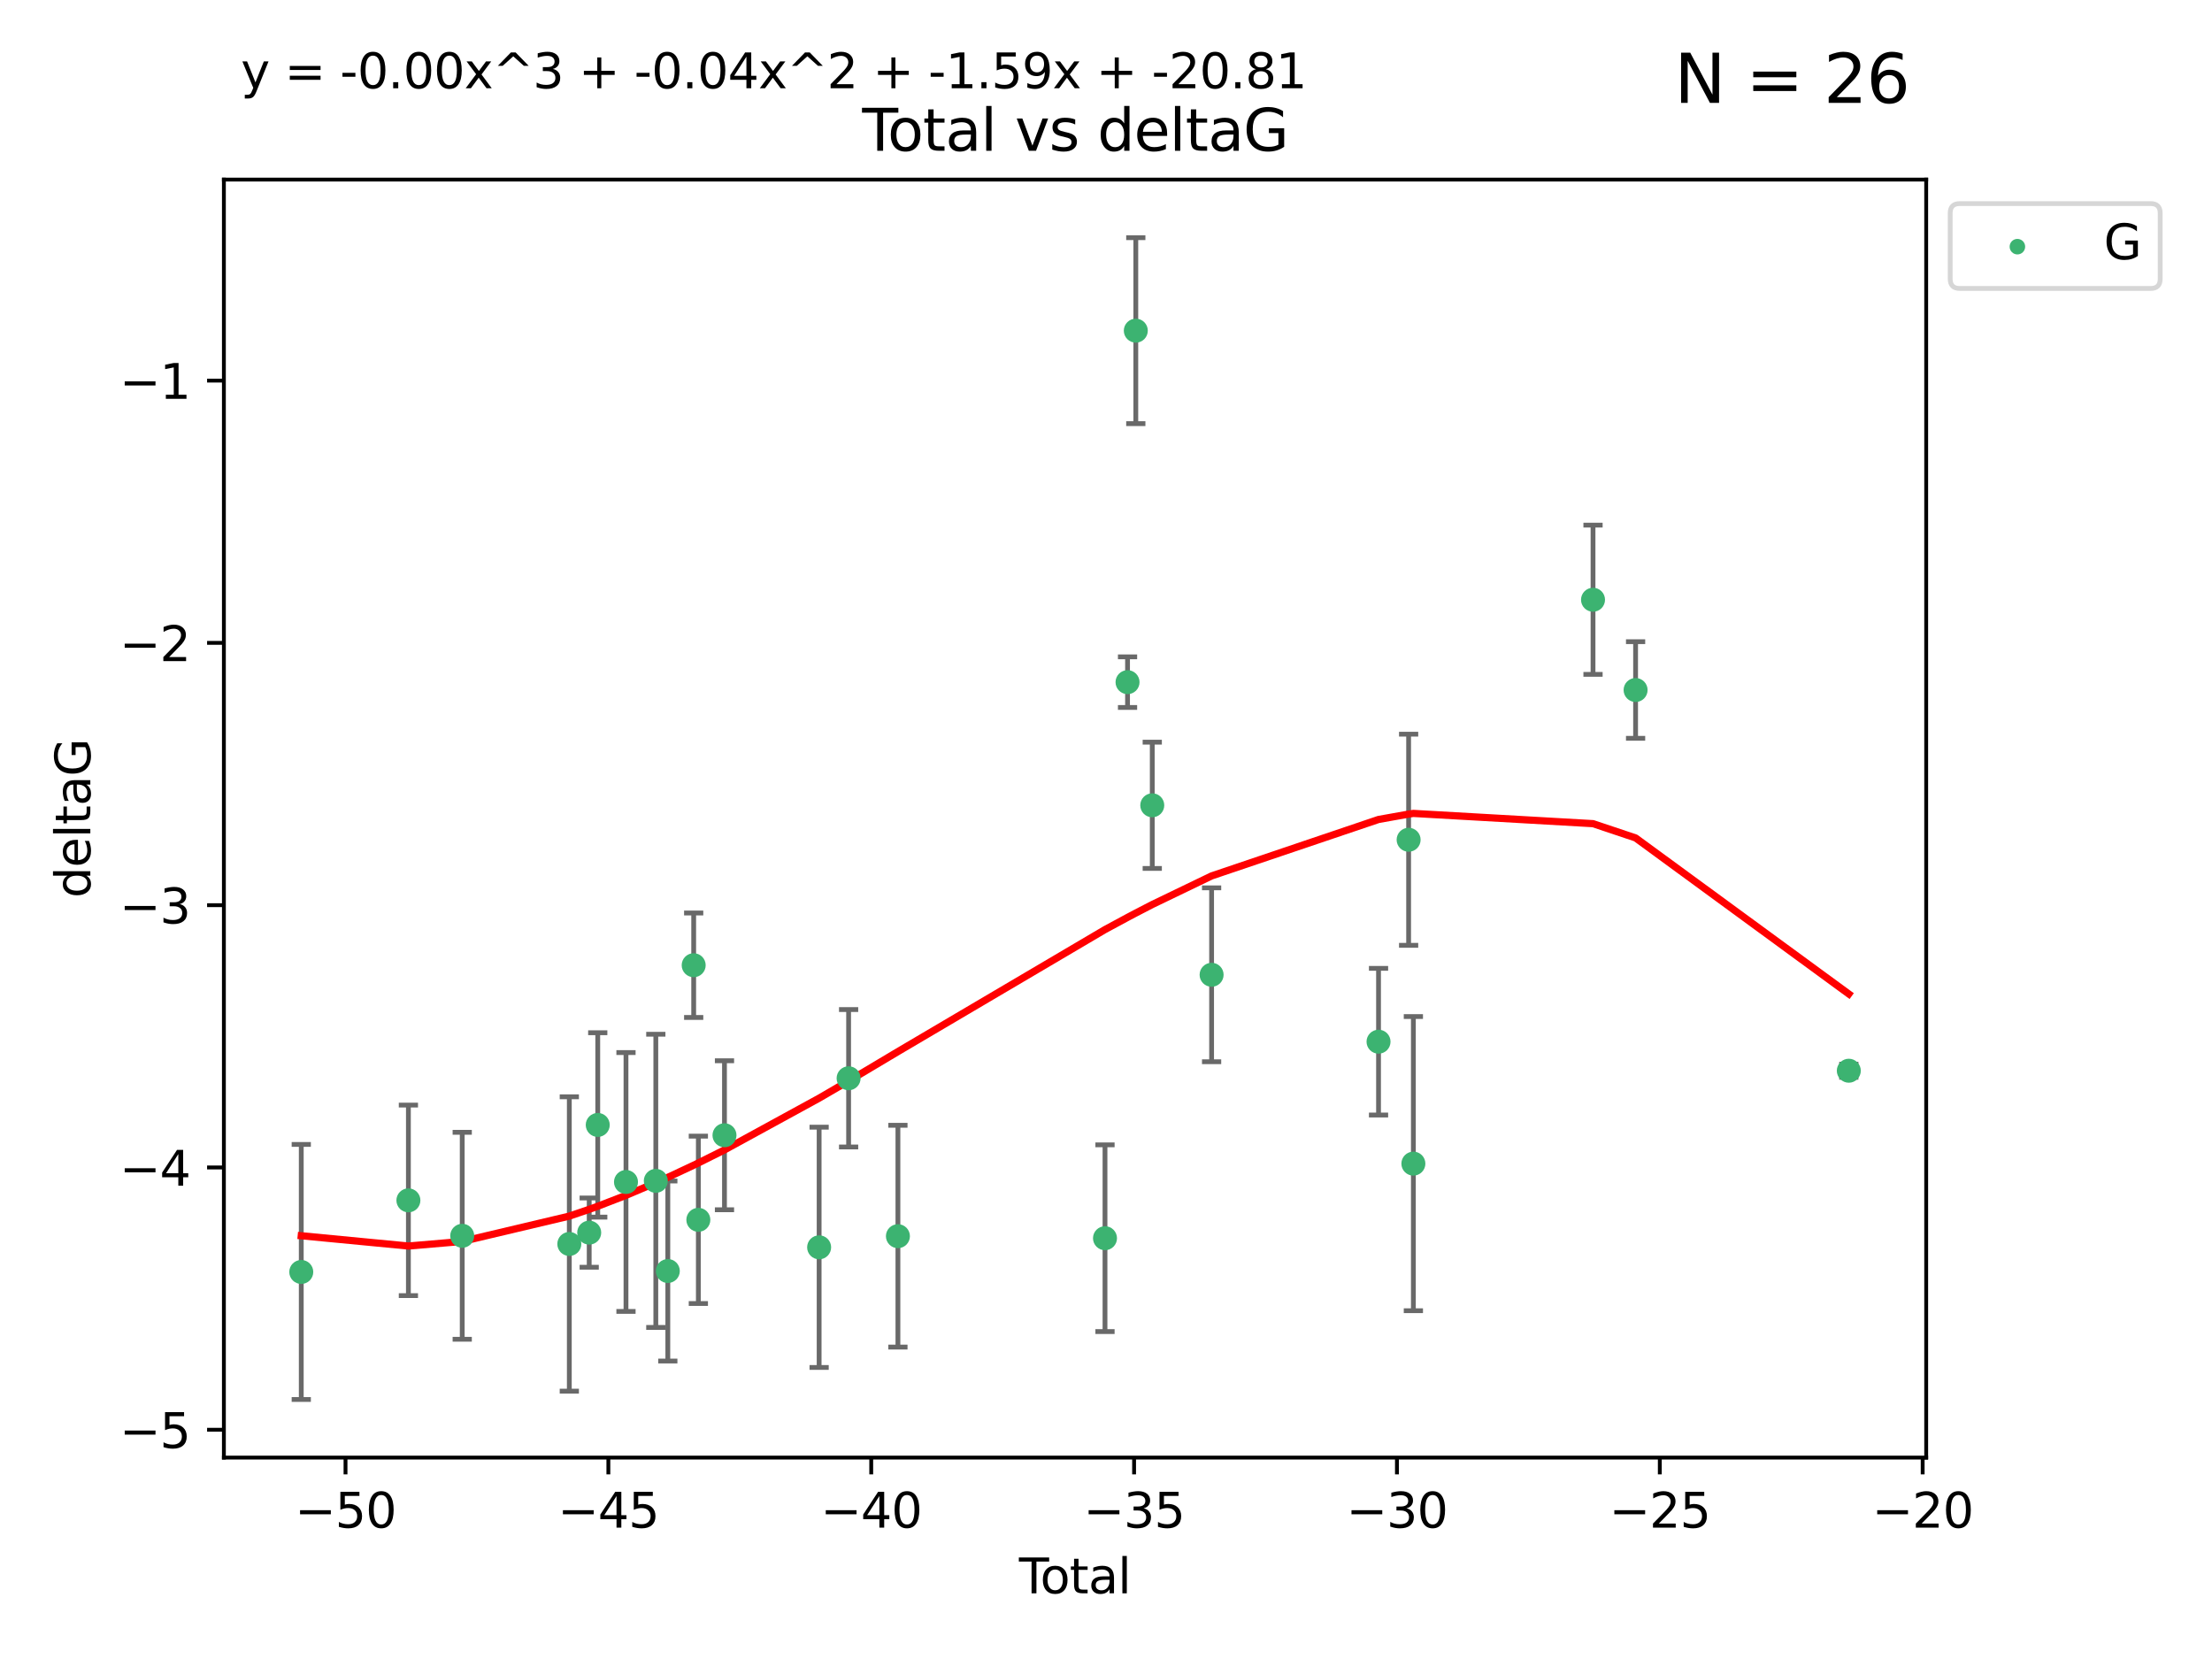 <?xml version="1.0" encoding="utf-8" standalone="no"?>
<!DOCTYPE svg PUBLIC "-//W3C//DTD SVG 1.1//EN"
  "http://www.w3.org/Graphics/SVG/1.1/DTD/svg11.dtd">
<svg xmlns:xlink="http://www.w3.org/1999/xlink" width="460.8pt" height="345.6pt" viewBox="0 0 460.8 345.6" xmlns="http://www.w3.org/2000/svg" version="1.1">
 <defs>
  <style type="text/css">*{stroke-linejoin: round; stroke-linecap: butt}</style>
 </defs>
 <g id="figure_1">
  <g id="patch_1">
   <path d="M 0 345.6 
L 460.8 345.6 
L 460.8 0 
L 0 0 
z
" style="fill: #ffffff"/>
  </g>
  <g id="axes_1">
   <g id="patch_2">
    <path d="M 46.64 303.64 
L 401.26 303.64 
L 401.26 37.411 
L 46.64 37.411 
z
" style="fill: #ffffff"/>
   </g>
   <g id="PathCollection_1">
    <defs>
     <path id="mcad712602b" d="M 0 1.118 
C 0.297 1.118 0.581 1 0.791 0.791 
C 1 0.581 1.118 0.297 1.118 0 
C 1.118 -0.297 1 -0.581 0.791 -0.791 
C 0.581 -1 0.297 -1.118 0 -1.118 
C -0.297 -1.118 -0.581 -1 -0.791 -0.791 
C -1 -0.581 -1.118 -0.297 -1.118 0 
C -1.118 0.297 -1 0.581 -0.791 0.791 
C -0.581 1 -0.297 1.118 0 1.118 
z
" style="stroke: #3cb371"/>
    </defs>
    <g clip-path="url(#pce84486d1d)">
     <use xlink:href="#mcad712602b" x="62.759" y="264.972" style="fill: #3cb371; stroke: #3cb371"/>
     <use xlink:href="#mcad712602b" x="85.077" y="250.055" style="fill: #3cb371; stroke: #3cb371"/>
     <use xlink:href="#mcad712602b" x="96.29" y="257.437" style="fill: #3cb371; stroke: #3cb371"/>
     <use xlink:href="#mcad712602b" x="118.599" y="259.141" style="fill: #3cb371; stroke: #3cb371"/>
     <use xlink:href="#mcad712602b" x="122.742" y="256.778" style="fill: #3cb371; stroke: #3cb371"/>
     <use xlink:href="#mcad712602b" x="124.521" y="234.344" style="fill: #3cb371; stroke: #3cb371"/>
     <use xlink:href="#mcad712602b" x="130.404" y="246.229" style="fill: #3cb371; stroke: #3cb371"/>
     <use xlink:href="#mcad712602b" x="136.618" y="245.992" style="fill: #3cb371; stroke: #3cb371"/>
     <use xlink:href="#mcad712602b" x="139.118" y="264.776" style="fill: #3cb371; stroke: #3cb371"/>
     <use xlink:href="#mcad712602b" x="144.507" y="201.074" style="fill: #3cb371; stroke: #3cb371"/>
     <use xlink:href="#mcad712602b" x="145.479" y="254.111" style="fill: #3cb371; stroke: #3cb371"/>
     <use xlink:href="#mcad712602b" x="150.923" y="236.494" style="fill: #3cb371; stroke: #3cb371"/>
     <use xlink:href="#mcad712602b" x="170.64" y="259.839" style="fill: #3cb371; stroke: #3cb371"/>
     <use xlink:href="#mcad712602b" x="176.781" y="224.622" style="fill: #3cb371; stroke: #3cb371"/>
     <use xlink:href="#mcad712602b" x="187.053" y="257.518" style="fill: #3cb371; stroke: #3cb371"/>
     <use xlink:href="#mcad712602b" x="230.191" y="257.942" style="fill: #3cb371; stroke: #3cb371"/>
     <use xlink:href="#mcad712602b" x="234.887" y="142.106" style="fill: #3cb371; stroke: #3cb371"/>
     <use xlink:href="#mcad712602b" x="236.609" y="68.883" style="fill: #3cb371; stroke: #3cb371"/>
     <use xlink:href="#mcad712602b" x="240.037" y="167.759" style="fill: #3cb371; stroke: #3cb371"/>
     <use xlink:href="#mcad712602b" x="252.399" y="203.065" style="fill: #3cb371; stroke: #3cb371"/>
     <use xlink:href="#mcad712602b" x="287.174" y="217.003" style="fill: #3cb371; stroke: #3cb371"/>
     <use xlink:href="#mcad712602b" x="293.442" y="174.936" style="fill: #3cb371; stroke: #3cb371"/>
     <use xlink:href="#mcad712602b" x="294.432" y="242.405" style="fill: #3cb371; stroke: #3cb371"/>
     <use xlink:href="#mcad712602b" x="331.855" y="124.937" style="fill: #3cb371; stroke: #3cb371"/>
     <use xlink:href="#mcad712602b" x="340.724" y="143.742" style="fill: #3cb371; stroke: #3cb371"/>
     <use xlink:href="#mcad712602b" x="385.141" y="223.052" style="fill: #3cb371; stroke: #3cb371"/>
    </g>
   </g>
   <g id="matplotlib.axis_1">
    <g id="xtick_1">
     <g id="line2d_1">
      <defs>
       <path id="me04d143039" d="M 0 0 
L 0 3.5 
" style="stroke: #000000; stroke-width: 0.8"/>
      </defs>
      <g>
       <use xlink:href="#me04d143039" x="71.976" y="303.64" style="stroke: #000000; stroke-width: 0.8"/>
      </g>
     </g>
     <g id="text_1">
      <!-- −50 -->
      <g transform="translate(61.424 318.238)scale(0.1 -0.1)">
       <defs>
        <path id="DejaVuSans-2212" d="M 678 2272 
L 4684 2272 
L 4684 1741 
L 678 1741 
L 678 2272 
z
" transform="scale(0.016)"/>
        <path id="DejaVuSans-35" d="M 691 4666 
L 3169 4666 
L 3169 4134 
L 1269 4134 
L 1269 2991 
Q 1406 3038 1543 3061 
Q 1681 3084 1819 3084 
Q 2600 3084 3056 2656 
Q 3513 2228 3513 1497 
Q 3513 744 3044 326 
Q 2575 -91 1722 -91 
Q 1428 -91 1123 -41 
Q 819 9 494 109 
L 494 744 
Q 775 591 1075 516 
Q 1375 441 1709 441 
Q 2250 441 2565 725 
Q 2881 1009 2881 1497 
Q 2881 1984 2565 2268 
Q 2250 2553 1709 2553 
Q 1456 2553 1204 2497 
Q 953 2441 691 2322 
L 691 4666 
z
" transform="scale(0.016)"/>
        <path id="DejaVuSans-30" d="M 2034 4250 
Q 1547 4250 1301 3770 
Q 1056 3291 1056 2328 
Q 1056 1369 1301 889 
Q 1547 409 2034 409 
Q 2525 409 2770 889 
Q 3016 1369 3016 2328 
Q 3016 3291 2770 3770 
Q 2525 4250 2034 4250 
z
M 2034 4750 
Q 2819 4750 3233 4129 
Q 3647 3509 3647 2328 
Q 3647 1150 3233 529 
Q 2819 -91 2034 -91 
Q 1250 -91 836 529 
Q 422 1150 422 2328 
Q 422 3509 836 4129 
Q 1250 4750 2034 4750 
z
" transform="scale(0.016)"/>
       </defs>
       <use xlink:href="#DejaVuSans-2212"/>
       <use xlink:href="#DejaVuSans-35" x="83.789"/>
       <use xlink:href="#DejaVuSans-30" x="147.412"/>
      </g>
     </g>
    </g>
    <g id="xtick_2">
     <g id="line2d_2">
      <g>
       <use xlink:href="#me04d143039" x="126.734" y="303.64" style="stroke: #000000; stroke-width: 0.8"/>
      </g>
     </g>
     <g id="text_2">
      <!-- −45 -->
      <g transform="translate(116.182 318.238)scale(0.1 -0.1)">
       <defs>
        <path id="DejaVuSans-34" d="M 2419 4116 
L 825 1625 
L 2419 1625 
L 2419 4116 
z
M 2253 4666 
L 3047 4666 
L 3047 1625 
L 3713 1625 
L 3713 1100 
L 3047 1100 
L 3047 0 
L 2419 0 
L 2419 1100 
L 313 1100 
L 313 1709 
L 2253 4666 
z
" transform="scale(0.016)"/>
       </defs>
       <use xlink:href="#DejaVuSans-2212"/>
       <use xlink:href="#DejaVuSans-34" x="83.789"/>
       <use xlink:href="#DejaVuSans-35" x="147.412"/>
      </g>
     </g>
    </g>
    <g id="xtick_3">
     <g id="line2d_3">
      <g>
       <use xlink:href="#me04d143039" x="181.493" y="303.64" style="stroke: #000000; stroke-width: 0.8"/>
      </g>
     </g>
     <g id="text_3">
      <!-- −40 -->
      <g transform="translate(170.94 318.238)scale(0.1 -0.1)">
       <use xlink:href="#DejaVuSans-2212"/>
       <use xlink:href="#DejaVuSans-34" x="83.789"/>
       <use xlink:href="#DejaVuSans-30" x="147.412"/>
      </g>
     </g>
    </g>
    <g id="xtick_4">
     <g id="line2d_4">
      <g>
       <use xlink:href="#me04d143039" x="236.251" y="303.64" style="stroke: #000000; stroke-width: 0.8"/>
      </g>
     </g>
     <g id="text_4">
      <!-- −35 -->
      <g transform="translate(225.699 318.238)scale(0.1 -0.1)">
       <defs>
        <path id="DejaVuSans-33" d="M 2597 2516 
Q 3050 2419 3304 2112 
Q 3559 1806 3559 1356 
Q 3559 666 3084 287 
Q 2609 -91 1734 -91 
Q 1441 -91 1130 -33 
Q 819 25 488 141 
L 488 750 
Q 750 597 1062 519 
Q 1375 441 1716 441 
Q 2309 441 2620 675 
Q 2931 909 2931 1356 
Q 2931 1769 2642 2001 
Q 2353 2234 1838 2234 
L 1294 2234 
L 1294 2753 
L 1863 2753 
Q 2328 2753 2575 2939 
Q 2822 3125 2822 3475 
Q 2822 3834 2567 4026 
Q 2313 4219 1838 4219 
Q 1578 4219 1281 4162 
Q 984 4106 628 3988 
L 628 4550 
Q 988 4650 1302 4700 
Q 1616 4750 1894 4750 
Q 2613 4750 3031 4423 
Q 3450 4097 3450 3541 
Q 3450 3153 3228 2886 
Q 3006 2619 2597 2516 
z
" transform="scale(0.016)"/>
       </defs>
       <use xlink:href="#DejaVuSans-2212"/>
       <use xlink:href="#DejaVuSans-33" x="83.789"/>
       <use xlink:href="#DejaVuSans-35" x="147.412"/>
      </g>
     </g>
    </g>
    <g id="xtick_5">
     <g id="line2d_5">
      <g>
       <use xlink:href="#me04d143039" x="291.009" y="303.64" style="stroke: #000000; stroke-width: 0.8"/>
      </g>
     </g>
     <g id="text_5">
      <!-- −30 -->
      <g transform="translate(280.457 318.238)scale(0.1 -0.1)">
       <use xlink:href="#DejaVuSans-2212"/>
       <use xlink:href="#DejaVuSans-33" x="83.789"/>
       <use xlink:href="#DejaVuSans-30" x="147.412"/>
      </g>
     </g>
    </g>
    <g id="xtick_6">
     <g id="line2d_6">
      <g>
       <use xlink:href="#me04d143039" x="345.768" y="303.64" style="stroke: #000000; stroke-width: 0.8"/>
      </g>
     </g>
     <g id="text_6">
      <!-- −25 -->
      <g transform="translate(335.215 318.238)scale(0.1 -0.1)">
       <defs>
        <path id="DejaVuSans-32" d="M 1228 531 
L 3431 531 
L 3431 0 
L 469 0 
L 469 531 
Q 828 903 1448 1529 
Q 2069 2156 2228 2338 
Q 2531 2678 2651 2914 
Q 2772 3150 2772 3378 
Q 2772 3750 2511 3984 
Q 2250 4219 1831 4219 
Q 1534 4219 1204 4116 
Q 875 4013 500 3803 
L 500 4441 
Q 881 4594 1212 4672 
Q 1544 4750 1819 4750 
Q 2544 4750 2975 4387 
Q 3406 4025 3406 3419 
Q 3406 3131 3298 2873 
Q 3191 2616 2906 2266 
Q 2828 2175 2409 1742 
Q 1991 1309 1228 531 
z
" transform="scale(0.016)"/>
       </defs>
       <use xlink:href="#DejaVuSans-2212"/>
       <use xlink:href="#DejaVuSans-32" x="83.789"/>
       <use xlink:href="#DejaVuSans-35" x="147.412"/>
      </g>
     </g>
    </g>
    <g id="xtick_7">
     <g id="line2d_7">
      <g>
       <use xlink:href="#me04d143039" x="400.526" y="303.64" style="stroke: #000000; stroke-width: 0.8"/>
      </g>
     </g>
     <g id="text_7">
      <!-- −20 -->
      <g transform="translate(389.973 318.238)scale(0.1 -0.1)">
       <use xlink:href="#DejaVuSans-2212"/>
       <use xlink:href="#DejaVuSans-32" x="83.789"/>
       <use xlink:href="#DejaVuSans-30" x="147.412"/>
      </g>
     </g>
    </g>
    <g id="text_8">
     <!-- Total -->
     <g transform="translate(212.273 331.917)scale(0.1 -0.1)">
      <defs>
       <path id="DejaVuSans-54" d="M -19 4666 
L 3928 4666 
L 3928 4134 
L 2272 4134 
L 2272 0 
L 1638 0 
L 1638 4134 
L -19 4134 
L -19 4666 
z
" transform="scale(0.016)"/>
       <path id="DejaVuSans-6f" d="M 1959 3097 
Q 1497 3097 1228 2736 
Q 959 2375 959 1747 
Q 959 1119 1226 758 
Q 1494 397 1959 397 
Q 2419 397 2687 759 
Q 2956 1122 2956 1747 
Q 2956 2369 2687 2733 
Q 2419 3097 1959 3097 
z
M 1959 3584 
Q 2709 3584 3137 3096 
Q 3566 2609 3566 1747 
Q 3566 888 3137 398 
Q 2709 -91 1959 -91 
Q 1206 -91 779 398 
Q 353 888 353 1747 
Q 353 2609 779 3096 
Q 1206 3584 1959 3584 
z
" transform="scale(0.016)"/>
       <path id="DejaVuSans-74" d="M 1172 4494 
L 1172 3500 
L 2356 3500 
L 2356 3053 
L 1172 3053 
L 1172 1153 
Q 1172 725 1289 603 
Q 1406 481 1766 481 
L 2356 481 
L 2356 0 
L 1766 0 
Q 1100 0 847 248 
Q 594 497 594 1153 
L 594 3053 
L 172 3053 
L 172 3500 
L 594 3500 
L 594 4494 
L 1172 4494 
z
" transform="scale(0.016)"/>
       <path id="DejaVuSans-61" d="M 2194 1759 
Q 1497 1759 1228 1600 
Q 959 1441 959 1056 
Q 959 750 1161 570 
Q 1363 391 1709 391 
Q 2188 391 2477 730 
Q 2766 1069 2766 1631 
L 2766 1759 
L 2194 1759 
z
M 3341 1997 
L 3341 0 
L 2766 0 
L 2766 531 
Q 2569 213 2275 61 
Q 1981 -91 1556 -91 
Q 1019 -91 701 211 
Q 384 513 384 1019 
Q 384 1609 779 1909 
Q 1175 2209 1959 2209 
L 2766 2209 
L 2766 2266 
Q 2766 2663 2505 2880 
Q 2244 3097 1772 3097 
Q 1472 3097 1187 3025 
Q 903 2953 641 2809 
L 641 3341 
Q 956 3463 1253 3523 
Q 1550 3584 1831 3584 
Q 2591 3584 2966 3190 
Q 3341 2797 3341 1997 
z
" transform="scale(0.016)"/>
       <path id="DejaVuSans-6c" d="M 603 4863 
L 1178 4863 
L 1178 0 
L 603 0 
L 603 4863 
z
" transform="scale(0.016)"/>
      </defs>
      <use xlink:href="#DejaVuSans-54"/>
      <use xlink:href="#DejaVuSans-6f" x="44.084"/>
      <use xlink:href="#DejaVuSans-74" x="105.266"/>
      <use xlink:href="#DejaVuSans-61" x="144.475"/>
      <use xlink:href="#DejaVuSans-6c" x="205.754"/>
     </g>
    </g>
   </g>
   <g id="matplotlib.axis_2">
    <g id="ytick_1">
     <g id="line2d_8">
      <defs>
       <path id="mcb46b6c4e8" d="M 0 0 
L -3.5 0 
" style="stroke: #000000; stroke-width: 0.8"/>
      </defs>
      <g>
       <use xlink:href="#mcb46b6c4e8" x="46.64" y="297.844" style="stroke: #000000; stroke-width: 0.8"/>
      </g>
     </g>
     <g id="text_9">
      <!-- −5 -->
      <g transform="translate(24.898 301.643)scale(0.1 -0.1)">
       <use xlink:href="#DejaVuSans-2212"/>
       <use xlink:href="#DejaVuSans-35" x="83.789"/>
      </g>
     </g>
    </g>
    <g id="ytick_2">
     <g id="line2d_9">
      <g>
       <use xlink:href="#mcb46b6c4e8" x="46.64" y="243.204" style="stroke: #000000; stroke-width: 0.8"/>
      </g>
     </g>
     <g id="text_10">
      <!-- −4 -->
      <g transform="translate(24.898 247.003)scale(0.1 -0.1)">
       <use xlink:href="#DejaVuSans-2212"/>
       <use xlink:href="#DejaVuSans-34" x="83.789"/>
      </g>
     </g>
    </g>
    <g id="ytick_3">
     <g id="line2d_10">
      <g>
       <use xlink:href="#mcb46b6c4e8" x="46.64" y="188.564" style="stroke: #000000; stroke-width: 0.8"/>
      </g>
     </g>
     <g id="text_11">
      <!-- −3 -->
      <g transform="translate(24.898 192.364)scale(0.1 -0.1)">
       <use xlink:href="#DejaVuSans-2212"/>
       <use xlink:href="#DejaVuSans-33" x="83.789"/>
      </g>
     </g>
    </g>
    <g id="ytick_4">
     <g id="line2d_11">
      <g>
       <use xlink:href="#mcb46b6c4e8" x="46.64" y="133.924" style="stroke: #000000; stroke-width: 0.8"/>
      </g>
     </g>
     <g id="text_12">
      <!-- −2 -->
      <g transform="translate(24.898 137.724)scale(0.1 -0.1)">
       <use xlink:href="#DejaVuSans-2212"/>
       <use xlink:href="#DejaVuSans-32" x="83.789"/>
      </g>
     </g>
    </g>
    <g id="ytick_5">
     <g id="line2d_12">
      <g>
       <use xlink:href="#mcb46b6c4e8" x="46.64" y="79.284" style="stroke: #000000; stroke-width: 0.8"/>
      </g>
     </g>
     <g id="text_13">
      <!-- −1 -->
      <g transform="translate(24.898 83.084)scale(0.1 -0.1)">
       <defs>
        <path id="DejaVuSans-31" d="M 794 531 
L 1825 531 
L 1825 4091 
L 703 3866 
L 703 4441 
L 1819 4666 
L 2450 4666 
L 2450 531 
L 3481 531 
L 3481 0 
L 794 0 
L 794 531 
z
" transform="scale(0.016)"/>
       </defs>
       <use xlink:href="#DejaVuSans-2212"/>
       <use xlink:href="#DejaVuSans-31" x="83.789"/>
      </g>
     </g>
    </g>
    <g id="text_14">
     <!-- deltaG -->
     <g transform="translate(18.818 187.064)rotate(-90)scale(0.1 -0.1)">
      <defs>
       <path id="DejaVuSans-64" d="M 2906 2969 
L 2906 4863 
L 3481 4863 
L 3481 0 
L 2906 0 
L 2906 525 
Q 2725 213 2448 61 
Q 2172 -91 1784 -91 
Q 1150 -91 751 415 
Q 353 922 353 1747 
Q 353 2572 751 3078 
Q 1150 3584 1784 3584 
Q 2172 3584 2448 3432 
Q 2725 3281 2906 2969 
z
M 947 1747 
Q 947 1113 1208 752 
Q 1469 391 1925 391 
Q 2381 391 2643 752 
Q 2906 1113 2906 1747 
Q 2906 2381 2643 2742 
Q 2381 3103 1925 3103 
Q 1469 3103 1208 2742 
Q 947 2381 947 1747 
z
" transform="scale(0.016)"/>
       <path id="DejaVuSans-65" d="M 3597 1894 
L 3597 1613 
L 953 1613 
Q 991 1019 1311 708 
Q 1631 397 2203 397 
Q 2534 397 2845 478 
Q 3156 559 3463 722 
L 3463 178 
Q 3153 47 2828 -22 
Q 2503 -91 2169 -91 
Q 1331 -91 842 396 
Q 353 884 353 1716 
Q 353 2575 817 3079 
Q 1281 3584 2069 3584 
Q 2775 3584 3186 3129 
Q 3597 2675 3597 1894 
z
M 3022 2063 
Q 3016 2534 2758 2815 
Q 2500 3097 2075 3097 
Q 1594 3097 1305 2825 
Q 1016 2553 972 2059 
L 3022 2063 
z
" transform="scale(0.016)"/>
       <path id="DejaVuSans-47" d="M 3809 666 
L 3809 1919 
L 2778 1919 
L 2778 2438 
L 4434 2438 
L 4434 434 
Q 4069 175 3628 42 
Q 3188 -91 2688 -91 
Q 1594 -91 976 548 
Q 359 1188 359 2328 
Q 359 3472 976 4111 
Q 1594 4750 2688 4750 
Q 3144 4750 3555 4637 
Q 3966 4525 4313 4306 
L 4313 3634 
Q 3963 3931 3569 4081 
Q 3175 4231 2741 4231 
Q 1884 4231 1454 3753 
Q 1025 3275 1025 2328 
Q 1025 1384 1454 906 
Q 1884 428 2741 428 
Q 3075 428 3337 486 
Q 3600 544 3809 666 
z
" transform="scale(0.016)"/>
      </defs>
      <use xlink:href="#DejaVuSans-64"/>
      <use xlink:href="#DejaVuSans-65" x="63.477"/>
      <use xlink:href="#DejaVuSans-6c" x="125"/>
      <use xlink:href="#DejaVuSans-74" x="152.783"/>
      <use xlink:href="#DejaVuSans-61" x="191.992"/>
      <use xlink:href="#DejaVuSans-47" x="253.271"/>
     </g>
    </g>
   </g>
   <g id="LineCollection_1">
    <path d="M 62.759 291.539 
L 62.759 238.405 
" clip-path="url(#pce84486d1d)" style="fill: none; stroke: #696969"/>
    <path d="M 85.077 269.901 
L 85.077 230.209 
" clip-path="url(#pce84486d1d)" style="fill: none; stroke: #696969"/>
    <path d="M 96.29 278.993 
L 96.29 235.88 
" clip-path="url(#pce84486d1d)" style="fill: none; stroke: #696969"/>
    <path d="M 118.599 289.801 
L 118.599 228.482 
" clip-path="url(#pce84486d1d)" style="fill: none; stroke: #696969"/>
    <path d="M 122.742 263.99 
L 122.742 249.567 
" clip-path="url(#pce84486d1d)" style="fill: none; stroke: #696969"/>
    <path d="M 124.521 253.55 
L 124.521 215.138 
" clip-path="url(#pce84486d1d)" style="fill: none; stroke: #696969"/>
    <path d="M 130.404 273.192 
L 130.404 219.267 
" clip-path="url(#pce84486d1d)" style="fill: none; stroke: #696969"/>
    <path d="M 136.618 276.528 
L 136.618 215.456 
" clip-path="url(#pce84486d1d)" style="fill: none; stroke: #696969"/>
    <path d="M 139.118 283.526 
L 139.118 246.025 
" clip-path="url(#pce84486d1d)" style="fill: none; stroke: #696969"/>
    <path d="M 144.507 211.954 
L 144.507 190.194 
" clip-path="url(#pce84486d1d)" style="fill: none; stroke: #696969"/>
    <path d="M 145.479 271.544 
L 145.479 236.678 
" clip-path="url(#pce84486d1d)" style="fill: none; stroke: #696969"/>
    <path d="M 150.923 252.013 
L 150.923 220.976 
" clip-path="url(#pce84486d1d)" style="fill: none; stroke: #696969"/>
    <path d="M 170.64 284.867 
L 170.64 234.811 
" clip-path="url(#pce84486d1d)" style="fill: none; stroke: #696969"/>
    <path d="M 176.781 238.936 
L 176.781 210.308 
" clip-path="url(#pce84486d1d)" style="fill: none; stroke: #696969"/>
    <path d="M 187.053 280.619 
L 187.053 234.417 
" clip-path="url(#pce84486d1d)" style="fill: none; stroke: #696969"/>
    <path d="M 230.191 277.391 
L 230.191 238.493 
" clip-path="url(#pce84486d1d)" style="fill: none; stroke: #696969"/>
    <path d="M 234.887 147.375 
L 234.887 136.837 
" clip-path="url(#pce84486d1d)" style="fill: none; stroke: #696969"/>
    <path d="M 236.609 88.254 
L 236.609 49.513 
" clip-path="url(#pce84486d1d)" style="fill: none; stroke: #696969"/>
    <path d="M 240.037 180.911 
L 240.037 154.608 
" clip-path="url(#pce84486d1d)" style="fill: none; stroke: #696969"/>
    <path d="M 252.399 221.176 
L 252.399 184.954 
" clip-path="url(#pce84486d1d)" style="fill: none; stroke: #696969"/>
    <path d="M 287.174 232.281 
L 287.174 201.724 
" clip-path="url(#pce84486d1d)" style="fill: none; stroke: #696969"/>
    <path d="M 293.442 196.929 
L 293.442 152.943 
" clip-path="url(#pce84486d1d)" style="fill: none; stroke: #696969"/>
    <path d="M 294.432 273.048 
L 294.432 211.762 
" clip-path="url(#pce84486d1d)" style="fill: none; stroke: #696969"/>
    <path d="M 331.855 140.481 
L 331.855 109.392 
" clip-path="url(#pce84486d1d)" style="fill: none; stroke: #696969"/>
    <path d="M 340.724 153.804 
L 340.724 133.679 
" clip-path="url(#pce84486d1d)" style="fill: none; stroke: #696969"/>
    <path d="M 385.141 224.416 
L 385.141 221.688 
" clip-path="url(#pce84486d1d)" style="fill: none; stroke: #696969"/>
   </g>
   <g id="line2d_13">
    <defs>
     <path id="m9b441acb4f" d="M 2 0 
L -2 -0 
" style="stroke: #696969"/>
    </defs>
    <g clip-path="url(#pce84486d1d)">
     <use xlink:href="#m9b441acb4f" x="62.759" y="291.539" style="fill: #696969; stroke: #696969"/>
     <use xlink:href="#m9b441acb4f" x="85.077" y="269.901" style="fill: #696969; stroke: #696969"/>
     <use xlink:href="#m9b441acb4f" x="96.29" y="278.993" style="fill: #696969; stroke: #696969"/>
     <use xlink:href="#m9b441acb4f" x="118.599" y="289.801" style="fill: #696969; stroke: #696969"/>
     <use xlink:href="#m9b441acb4f" x="122.742" y="263.99" style="fill: #696969; stroke: #696969"/>
     <use xlink:href="#m9b441acb4f" x="124.521" y="253.55" style="fill: #696969; stroke: #696969"/>
     <use xlink:href="#m9b441acb4f" x="130.404" y="273.192" style="fill: #696969; stroke: #696969"/>
     <use xlink:href="#m9b441acb4f" x="136.618" y="276.528" style="fill: #696969; stroke: #696969"/>
     <use xlink:href="#m9b441acb4f" x="139.118" y="283.526" style="fill: #696969; stroke: #696969"/>
     <use xlink:href="#m9b441acb4f" x="144.507" y="211.954" style="fill: #696969; stroke: #696969"/>
     <use xlink:href="#m9b441acb4f" x="145.479" y="271.544" style="fill: #696969; stroke: #696969"/>
     <use xlink:href="#m9b441acb4f" x="150.923" y="252.013" style="fill: #696969; stroke: #696969"/>
     <use xlink:href="#m9b441acb4f" x="170.64" y="284.867" style="fill: #696969; stroke: #696969"/>
     <use xlink:href="#m9b441acb4f" x="176.781" y="238.936" style="fill: #696969; stroke: #696969"/>
     <use xlink:href="#m9b441acb4f" x="187.053" y="280.619" style="fill: #696969; stroke: #696969"/>
     <use xlink:href="#m9b441acb4f" x="230.191" y="277.391" style="fill: #696969; stroke: #696969"/>
     <use xlink:href="#m9b441acb4f" x="234.887" y="147.375" style="fill: #696969; stroke: #696969"/>
     <use xlink:href="#m9b441acb4f" x="236.609" y="88.254" style="fill: #696969; stroke: #696969"/>
     <use xlink:href="#m9b441acb4f" x="240.037" y="180.911" style="fill: #696969; stroke: #696969"/>
     <use xlink:href="#m9b441acb4f" x="252.399" y="221.176" style="fill: #696969; stroke: #696969"/>
     <use xlink:href="#m9b441acb4f" x="287.174" y="232.281" style="fill: #696969; stroke: #696969"/>
     <use xlink:href="#m9b441acb4f" x="293.442" y="196.929" style="fill: #696969; stroke: #696969"/>
     <use xlink:href="#m9b441acb4f" x="294.432" y="273.048" style="fill: #696969; stroke: #696969"/>
     <use xlink:href="#m9b441acb4f" x="331.855" y="140.481" style="fill: #696969; stroke: #696969"/>
     <use xlink:href="#m9b441acb4f" x="340.724" y="153.804" style="fill: #696969; stroke: #696969"/>
     <use xlink:href="#m9b441acb4f" x="385.141" y="224.416" style="fill: #696969; stroke: #696969"/>
    </g>
   </g>
   <g id="line2d_14">
    <g clip-path="url(#pce84486d1d)">
     <use xlink:href="#m9b441acb4f" x="62.759" y="238.405" style="fill: #696969; stroke: #696969"/>
     <use xlink:href="#m9b441acb4f" x="85.077" y="230.209" style="fill: #696969; stroke: #696969"/>
     <use xlink:href="#m9b441acb4f" x="96.29" y="235.88" style="fill: #696969; stroke: #696969"/>
     <use xlink:href="#m9b441acb4f" x="118.599" y="228.482" style="fill: #696969; stroke: #696969"/>
     <use xlink:href="#m9b441acb4f" x="122.742" y="249.567" style="fill: #696969; stroke: #696969"/>
     <use xlink:href="#m9b441acb4f" x="124.521" y="215.138" style="fill: #696969; stroke: #696969"/>
     <use xlink:href="#m9b441acb4f" x="130.404" y="219.267" style="fill: #696969; stroke: #696969"/>
     <use xlink:href="#m9b441acb4f" x="136.618" y="215.456" style="fill: #696969; stroke: #696969"/>
     <use xlink:href="#m9b441acb4f" x="139.118" y="246.025" style="fill: #696969; stroke: #696969"/>
     <use xlink:href="#m9b441acb4f" x="144.507" y="190.194" style="fill: #696969; stroke: #696969"/>
     <use xlink:href="#m9b441acb4f" x="145.479" y="236.678" style="fill: #696969; stroke: #696969"/>
     <use xlink:href="#m9b441acb4f" x="150.923" y="220.976" style="fill: #696969; stroke: #696969"/>
     <use xlink:href="#m9b441acb4f" x="170.64" y="234.811" style="fill: #696969; stroke: #696969"/>
     <use xlink:href="#m9b441acb4f" x="176.781" y="210.308" style="fill: #696969; stroke: #696969"/>
     <use xlink:href="#m9b441acb4f" x="187.053" y="234.417" style="fill: #696969; stroke: #696969"/>
     <use xlink:href="#m9b441acb4f" x="230.191" y="238.493" style="fill: #696969; stroke: #696969"/>
     <use xlink:href="#m9b441acb4f" x="234.887" y="136.837" style="fill: #696969; stroke: #696969"/>
     <use xlink:href="#m9b441acb4f" x="236.609" y="49.513" style="fill: #696969; stroke: #696969"/>
     <use xlink:href="#m9b441acb4f" x="240.037" y="154.608" style="fill: #696969; stroke: #696969"/>
     <use xlink:href="#m9b441acb4f" x="252.399" y="184.954" style="fill: #696969; stroke: #696969"/>
     <use xlink:href="#m9b441acb4f" x="287.174" y="201.724" style="fill: #696969; stroke: #696969"/>
     <use xlink:href="#m9b441acb4f" x="293.442" y="152.943" style="fill: #696969; stroke: #696969"/>
     <use xlink:href="#m9b441acb4f" x="294.432" y="211.762" style="fill: #696969; stroke: #696969"/>
     <use xlink:href="#m9b441acb4f" x="331.855" y="109.392" style="fill: #696969; stroke: #696969"/>
     <use xlink:href="#m9b441acb4f" x="340.724" y="133.679" style="fill: #696969; stroke: #696969"/>
     <use xlink:href="#m9b441acb4f" x="385.141" y="221.688" style="fill: #696969; stroke: #696969"/>
    </g>
   </g>
   <g id="line2d_15">
    <path d="M 62.759 257.429 
L 85.077 259.57 
L 96.29 258.615 
L 118.599 253.337 
L 122.742 251.927 
L 124.521 251.285 
L 130.404 249.013 
L 136.618 246.382 
L 139.118 245.261 
L 144.507 242.735 
L 145.479 242.264 
L 150.923 239.546 
L 170.64 228.768 
L 176.781 225.19 
L 187.053 219.069 
L 230.191 193.647 
L 234.887 191.113 
L 236.609 190.204 
L 240.037 188.43 
L 252.399 182.47 
L 287.174 170.71 
L 293.442 169.593 
L 294.432 169.449 
L 331.855 171.583 
L 340.724 174.557 
L 385.141 207.064 
" clip-path="url(#pce84486d1d)" style="fill: none; stroke: #ff0000; stroke-width: 1.5; stroke-linecap: square"/>
   </g>
   <g id="line2d_16">
    <defs>
     <path id="m521e689b5d" d="M 0 2 
C 0.53 2 1.039 1.789 1.414 1.414 
C 1.789 1.039 2 0.53 2 0 
C 2 -0.53 1.789 -1.039 1.414 -1.414 
C 1.039 -1.789 0.53 -2 0 -2 
C -0.53 -2 -1.039 -1.789 -1.414 -1.414 
C -1.789 -1.039 -2 -0.53 -2 0 
C -2 0.53 -1.789 1.039 -1.414 1.414 
C -1.039 1.789 -0.53 2 0 2 
z
" style="stroke: #3cb371"/>
    </defs>
    <g clip-path="url(#pce84486d1d)">
     <use xlink:href="#m521e689b5d" x="62.759" y="264.972" style="fill: #3cb371; stroke: #3cb371"/>
     <use xlink:href="#m521e689b5d" x="85.077" y="250.055" style="fill: #3cb371; stroke: #3cb371"/>
     <use xlink:href="#m521e689b5d" x="96.29" y="257.437" style="fill: #3cb371; stroke: #3cb371"/>
     <use xlink:href="#m521e689b5d" x="118.599" y="259.141" style="fill: #3cb371; stroke: #3cb371"/>
     <use xlink:href="#m521e689b5d" x="122.742" y="256.778" style="fill: #3cb371; stroke: #3cb371"/>
     <use xlink:href="#m521e689b5d" x="124.521" y="234.344" style="fill: #3cb371; stroke: #3cb371"/>
     <use xlink:href="#m521e689b5d" x="130.404" y="246.229" style="fill: #3cb371; stroke: #3cb371"/>
     <use xlink:href="#m521e689b5d" x="136.618" y="245.992" style="fill: #3cb371; stroke: #3cb371"/>
     <use xlink:href="#m521e689b5d" x="139.118" y="264.776" style="fill: #3cb371; stroke: #3cb371"/>
     <use xlink:href="#m521e689b5d" x="144.507" y="201.074" style="fill: #3cb371; stroke: #3cb371"/>
     <use xlink:href="#m521e689b5d" x="145.479" y="254.111" style="fill: #3cb371; stroke: #3cb371"/>
     <use xlink:href="#m521e689b5d" x="150.923" y="236.494" style="fill: #3cb371; stroke: #3cb371"/>
     <use xlink:href="#m521e689b5d" x="170.64" y="259.839" style="fill: #3cb371; stroke: #3cb371"/>
     <use xlink:href="#m521e689b5d" x="176.781" y="224.622" style="fill: #3cb371; stroke: #3cb371"/>
     <use xlink:href="#m521e689b5d" x="187.053" y="257.518" style="fill: #3cb371; stroke: #3cb371"/>
     <use xlink:href="#m521e689b5d" x="230.191" y="257.942" style="fill: #3cb371; stroke: #3cb371"/>
     <use xlink:href="#m521e689b5d" x="234.887" y="142.106" style="fill: #3cb371; stroke: #3cb371"/>
     <use xlink:href="#m521e689b5d" x="236.609" y="68.883" style="fill: #3cb371; stroke: #3cb371"/>
     <use xlink:href="#m521e689b5d" x="240.037" y="167.759" style="fill: #3cb371; stroke: #3cb371"/>
     <use xlink:href="#m521e689b5d" x="252.399" y="203.065" style="fill: #3cb371; stroke: #3cb371"/>
     <use xlink:href="#m521e689b5d" x="287.174" y="217.003" style="fill: #3cb371; stroke: #3cb371"/>
     <use xlink:href="#m521e689b5d" x="293.442" y="174.936" style="fill: #3cb371; stroke: #3cb371"/>
     <use xlink:href="#m521e689b5d" x="294.432" y="242.405" style="fill: #3cb371; stroke: #3cb371"/>
     <use xlink:href="#m521e689b5d" x="331.855" y="124.937" style="fill: #3cb371; stroke: #3cb371"/>
     <use xlink:href="#m521e689b5d" x="340.724" y="143.742" style="fill: #3cb371; stroke: #3cb371"/>
     <use xlink:href="#m521e689b5d" x="385.141" y="223.052" style="fill: #3cb371; stroke: #3cb371"/>
    </g>
   </g>
   <g id="patch_3">
    <path d="M 46.64 303.64 
L 46.64 37.411 
" style="fill: none; stroke: #000000; stroke-width: 0.8; stroke-linejoin: miter; stroke-linecap: square"/>
   </g>
   <g id="patch_4">
    <path d="M 401.26 303.64 
L 401.26 37.411 
" style="fill: none; stroke: #000000; stroke-width: 0.8; stroke-linejoin: miter; stroke-linecap: square"/>
   </g>
   <g id="patch_5">
    <path d="M 46.64 303.64 
L 401.26 303.64 
" style="fill: none; stroke: #000000; stroke-width: 0.8; stroke-linejoin: miter; stroke-linecap: square"/>
   </g>
   <g id="patch_6">
    <path d="M 46.64 37.411 
L 401.26 37.411 
" style="fill: none; stroke: #000000; stroke-width: 0.8; stroke-linejoin: miter; stroke-linecap: square"/>
   </g>
   <g id="text_15">
    <!-- N = 26 -->
    <g transform="translate(348.795 21.426)scale(0.14 -0.14)">
     <defs>
      <path id="DejaVuSans-4e" d="M 628 4666 
L 1478 4666 
L 3547 763 
L 3547 4666 
L 4159 4666 
L 4159 0 
L 3309 0 
L 1241 3903 
L 1241 0 
L 628 0 
L 628 4666 
z
" transform="scale(0.016)"/>
      <path id="DejaVuSans-20" transform="scale(0.016)"/>
      <path id="DejaVuSans-3d" d="M 678 2906 
L 4684 2906 
L 4684 2381 
L 678 2381 
L 678 2906 
z
M 678 1631 
L 4684 1631 
L 4684 1100 
L 678 1100 
L 678 1631 
z
" transform="scale(0.016)"/>
      <path id="DejaVuSans-36" d="M 2113 2584 
Q 1688 2584 1439 2293 
Q 1191 2003 1191 1497 
Q 1191 994 1439 701 
Q 1688 409 2113 409 
Q 2538 409 2786 701 
Q 3034 994 3034 1497 
Q 3034 2003 2786 2293 
Q 2538 2584 2113 2584 
z
M 3366 4563 
L 3366 3988 
Q 3128 4100 2886 4159 
Q 2644 4219 2406 4219 
Q 1781 4219 1451 3797 
Q 1122 3375 1075 2522 
Q 1259 2794 1537 2939 
Q 1816 3084 2150 3084 
Q 2853 3084 3261 2657 
Q 3669 2231 3669 1497 
Q 3669 778 3244 343 
Q 2819 -91 2113 -91 
Q 1303 -91 875 529 
Q 447 1150 447 2328 
Q 447 3434 972 4092 
Q 1497 4750 2381 4750 
Q 2619 4750 2861 4703 
Q 3103 4656 3366 4563 
z
" transform="scale(0.016)"/>
     </defs>
     <use xlink:href="#DejaVuSans-4e"/>
     <use xlink:href="#DejaVuSans-20" x="74.805"/>
     <use xlink:href="#DejaVuSans-3d" x="106.592"/>
     <use xlink:href="#DejaVuSans-20" x="190.381"/>
     <use xlink:href="#DejaVuSans-32" x="222.168"/>
     <use xlink:href="#DejaVuSans-36" x="285.791"/>
    </g>
   </g>
   <g id="text_16">
    <!-- y = -0.00x^3 + -0.04x^2 + -1.59x + -20.81 -->
    <g transform="translate(50.186 18.387)scale(0.1 -0.1)">
     <defs>
      <path id="DejaVuSans-79" d="M 2059 -325 
Q 1816 -950 1584 -1140 
Q 1353 -1331 966 -1331 
L 506 -1331 
L 506 -850 
L 844 -850 
Q 1081 -850 1212 -737 
Q 1344 -625 1503 -206 
L 1606 56 
L 191 3500 
L 800 3500 
L 1894 763 
L 2988 3500 
L 3597 3500 
L 2059 -325 
z
" transform="scale(0.016)"/>
      <path id="DejaVuSans-2d" d="M 313 2009 
L 1997 2009 
L 1997 1497 
L 313 1497 
L 313 2009 
z
" transform="scale(0.016)"/>
      <path id="DejaVuSans-2e" d="M 684 794 
L 1344 794 
L 1344 0 
L 684 0 
L 684 794 
z
" transform="scale(0.016)"/>
      <path id="DejaVuSans-78" d="M 3513 3500 
L 2247 1797 
L 3578 0 
L 2900 0 
L 1881 1375 
L 863 0 
L 184 0 
L 1544 1831 
L 300 3500 
L 978 3500 
L 1906 2253 
L 2834 3500 
L 3513 3500 
z
" transform="scale(0.016)"/>
      <path id="DejaVuSans-5e" d="M 2988 4666 
L 4684 2925 
L 4056 2925 
L 2681 4159 
L 1306 2925 
L 678 2925 
L 2375 4666 
L 2988 4666 
z
" transform="scale(0.016)"/>
      <path id="DejaVuSans-2b" d="M 2944 4013 
L 2944 2272 
L 4684 2272 
L 4684 1741 
L 2944 1741 
L 2944 0 
L 2419 0 
L 2419 1741 
L 678 1741 
L 678 2272 
L 2419 2272 
L 2419 4013 
L 2944 4013 
z
" transform="scale(0.016)"/>
      <path id="DejaVuSans-39" d="M 703 97 
L 703 672 
Q 941 559 1184 500 
Q 1428 441 1663 441 
Q 2288 441 2617 861 
Q 2947 1281 2994 2138 
Q 2813 1869 2534 1725 
Q 2256 1581 1919 1581 
Q 1219 1581 811 2004 
Q 403 2428 403 3163 
Q 403 3881 828 4315 
Q 1253 4750 1959 4750 
Q 2769 4750 3195 4129 
Q 3622 3509 3622 2328 
Q 3622 1225 3098 567 
Q 2575 -91 1691 -91 
Q 1453 -91 1209 -44 
Q 966 3 703 97 
z
M 1959 2075 
Q 2384 2075 2632 2365 
Q 2881 2656 2881 3163 
Q 2881 3666 2632 3958 
Q 2384 4250 1959 4250 
Q 1534 4250 1286 3958 
Q 1038 3666 1038 3163 
Q 1038 2656 1286 2365 
Q 1534 2075 1959 2075 
z
" transform="scale(0.016)"/>
      <path id="DejaVuSans-38" d="M 2034 2216 
Q 1584 2216 1326 1975 
Q 1069 1734 1069 1313 
Q 1069 891 1326 650 
Q 1584 409 2034 409 
Q 2484 409 2743 651 
Q 3003 894 3003 1313 
Q 3003 1734 2745 1975 
Q 2488 2216 2034 2216 
z
M 1403 2484 
Q 997 2584 770 2862 
Q 544 3141 544 3541 
Q 544 4100 942 4425 
Q 1341 4750 2034 4750 
Q 2731 4750 3128 4425 
Q 3525 4100 3525 3541 
Q 3525 3141 3298 2862 
Q 3072 2584 2669 2484 
Q 3125 2378 3379 2068 
Q 3634 1759 3634 1313 
Q 3634 634 3220 271 
Q 2806 -91 2034 -91 
Q 1263 -91 848 271 
Q 434 634 434 1313 
Q 434 1759 690 2068 
Q 947 2378 1403 2484 
z
M 1172 3481 
Q 1172 3119 1398 2916 
Q 1625 2713 2034 2713 
Q 2441 2713 2670 2916 
Q 2900 3119 2900 3481 
Q 2900 3844 2670 4047 
Q 2441 4250 2034 4250 
Q 1625 4250 1398 4047 
Q 1172 3844 1172 3481 
z
" transform="scale(0.016)"/>
     </defs>
     <use xlink:href="#DejaVuSans-79"/>
     <use xlink:href="#DejaVuSans-20" x="59.18"/>
     <use xlink:href="#DejaVuSans-3d" x="90.967"/>
     <use xlink:href="#DejaVuSans-20" x="174.756"/>
     <use xlink:href="#DejaVuSans-2d" x="206.543"/>
     <use xlink:href="#DejaVuSans-30" x="242.627"/>
     <use xlink:href="#DejaVuSans-2e" x="306.25"/>
     <use xlink:href="#DejaVuSans-30" x="338.037"/>
     <use xlink:href="#DejaVuSans-30" x="401.66"/>
     <use xlink:href="#DejaVuSans-78" x="465.283"/>
     <use xlink:href="#DejaVuSans-5e" x="524.463"/>
     <use xlink:href="#DejaVuSans-33" x="608.252"/>
     <use xlink:href="#DejaVuSans-20" x="671.875"/>
     <use xlink:href="#DejaVuSans-2b" x="703.662"/>
     <use xlink:href="#DejaVuSans-20" x="787.451"/>
     <use xlink:href="#DejaVuSans-2d" x="819.238"/>
     <use xlink:href="#DejaVuSans-30" x="855.322"/>
     <use xlink:href="#DejaVuSans-2e" x="918.945"/>
     <use xlink:href="#DejaVuSans-30" x="950.732"/>
     <use xlink:href="#DejaVuSans-34" x="1014.355"/>
     <use xlink:href="#DejaVuSans-78" x="1077.979"/>
     <use xlink:href="#DejaVuSans-5e" x="1137.158"/>
     <use xlink:href="#DejaVuSans-32" x="1220.947"/>
     <use xlink:href="#DejaVuSans-20" x="1284.57"/>
     <use xlink:href="#DejaVuSans-2b" x="1316.357"/>
     <use xlink:href="#DejaVuSans-20" x="1400.146"/>
     <use xlink:href="#DejaVuSans-2d" x="1431.934"/>
     <use xlink:href="#DejaVuSans-31" x="1468.018"/>
     <use xlink:href="#DejaVuSans-2e" x="1531.641"/>
     <use xlink:href="#DejaVuSans-35" x="1563.428"/>
     <use xlink:href="#DejaVuSans-39" x="1627.051"/>
     <use xlink:href="#DejaVuSans-78" x="1690.674"/>
     <use xlink:href="#DejaVuSans-20" x="1749.854"/>
     <use xlink:href="#DejaVuSans-2b" x="1781.641"/>
     <use xlink:href="#DejaVuSans-20" x="1865.43"/>
     <use xlink:href="#DejaVuSans-2d" x="1897.217"/>
     <use xlink:href="#DejaVuSans-32" x="1933.301"/>
     <use xlink:href="#DejaVuSans-30" x="1996.924"/>
     <use xlink:href="#DejaVuSans-2e" x="2060.547"/>
     <use xlink:href="#DejaVuSans-38" x="2092.334"/>
     <use xlink:href="#DejaVuSans-31" x="2155.957"/>
    </g>
   </g>
   <g id="text_17">
    <!-- Total vs deltaG -->
    <g transform="translate(179.602 31.411)scale(0.12 -0.12)">
     <defs>
      <path id="DejaVuSans-76" d="M 191 3500 
L 800 3500 
L 1894 563 
L 2988 3500 
L 3597 3500 
L 2284 0 
L 1503 0 
L 191 3500 
z
" transform="scale(0.016)"/>
      <path id="DejaVuSans-73" d="M 2834 3397 
L 2834 2853 
Q 2591 2978 2328 3040 
Q 2066 3103 1784 3103 
Q 1356 3103 1142 2972 
Q 928 2841 928 2578 
Q 928 2378 1081 2264 
Q 1234 2150 1697 2047 
L 1894 2003 
Q 2506 1872 2764 1633 
Q 3022 1394 3022 966 
Q 3022 478 2636 193 
Q 2250 -91 1575 -91 
Q 1294 -91 989 -36 
Q 684 19 347 128 
L 347 722 
Q 666 556 975 473 
Q 1284 391 1588 391 
Q 1994 391 2212 530 
Q 2431 669 2431 922 
Q 2431 1156 2273 1281 
Q 2116 1406 1581 1522 
L 1381 1569 
Q 847 1681 609 1914 
Q 372 2147 372 2553 
Q 372 3047 722 3315 
Q 1072 3584 1716 3584 
Q 2034 3584 2315 3537 
Q 2597 3491 2834 3397 
z
" transform="scale(0.016)"/>
     </defs>
     <use xlink:href="#DejaVuSans-54"/>
     <use xlink:href="#DejaVuSans-6f" x="44.084"/>
     <use xlink:href="#DejaVuSans-74" x="105.266"/>
     <use xlink:href="#DejaVuSans-61" x="144.475"/>
     <use xlink:href="#DejaVuSans-6c" x="205.754"/>
     <use xlink:href="#DejaVuSans-20" x="233.537"/>
     <use xlink:href="#DejaVuSans-76" x="265.324"/>
     <use xlink:href="#DejaVuSans-73" x="324.504"/>
     <use xlink:href="#DejaVuSans-20" x="376.604"/>
     <use xlink:href="#DejaVuSans-64" x="408.391"/>
     <use xlink:href="#DejaVuSans-65" x="471.867"/>
     <use xlink:href="#DejaVuSans-6c" x="533.391"/>
     <use xlink:href="#DejaVuSans-74" x="561.174"/>
     <use xlink:href="#DejaVuSans-61" x="600.383"/>
     <use xlink:href="#DejaVuSans-47" x="661.662"/>
    </g>
   </g>
   <g id="legend_1">
    <g id="patch_7">
     <path d="M 408.26 60.089 
L 448.008 60.089 
Q 450.008 60.089 450.008 58.089 
L 450.008 44.411 
Q 450.008 42.411 448.008 42.411 
L 408.26 42.411 
Q 406.26 42.411 406.26 44.411 
L 406.26 58.089 
Q 406.26 60.089 408.26 60.089 
z
" style="fill: #ffffff; opacity: 0.8; stroke: #cccccc; stroke-linejoin: miter"/>
    </g>
    <g id="PathCollection_2">
     <g>
      <use xlink:href="#mcad712602b" x="420.26" y="51.385" style="fill: #3cb371; stroke: #3cb371"/>
     </g>
    </g>
    <g id="text_18">
     <!-- G -->
     <g transform="translate(438.26 54.01)scale(0.1 -0.1)">
      <use xlink:href="#DejaVuSans-47"/>
     </g>
    </g>
   </g>
  </g>
 </g>
 <defs>
  <clipPath id="pce84486d1d">
   <rect x="46.64" y="37.411" width="354.62" height="266.229"/>
  </clipPath>
 </defs>
</svg>
